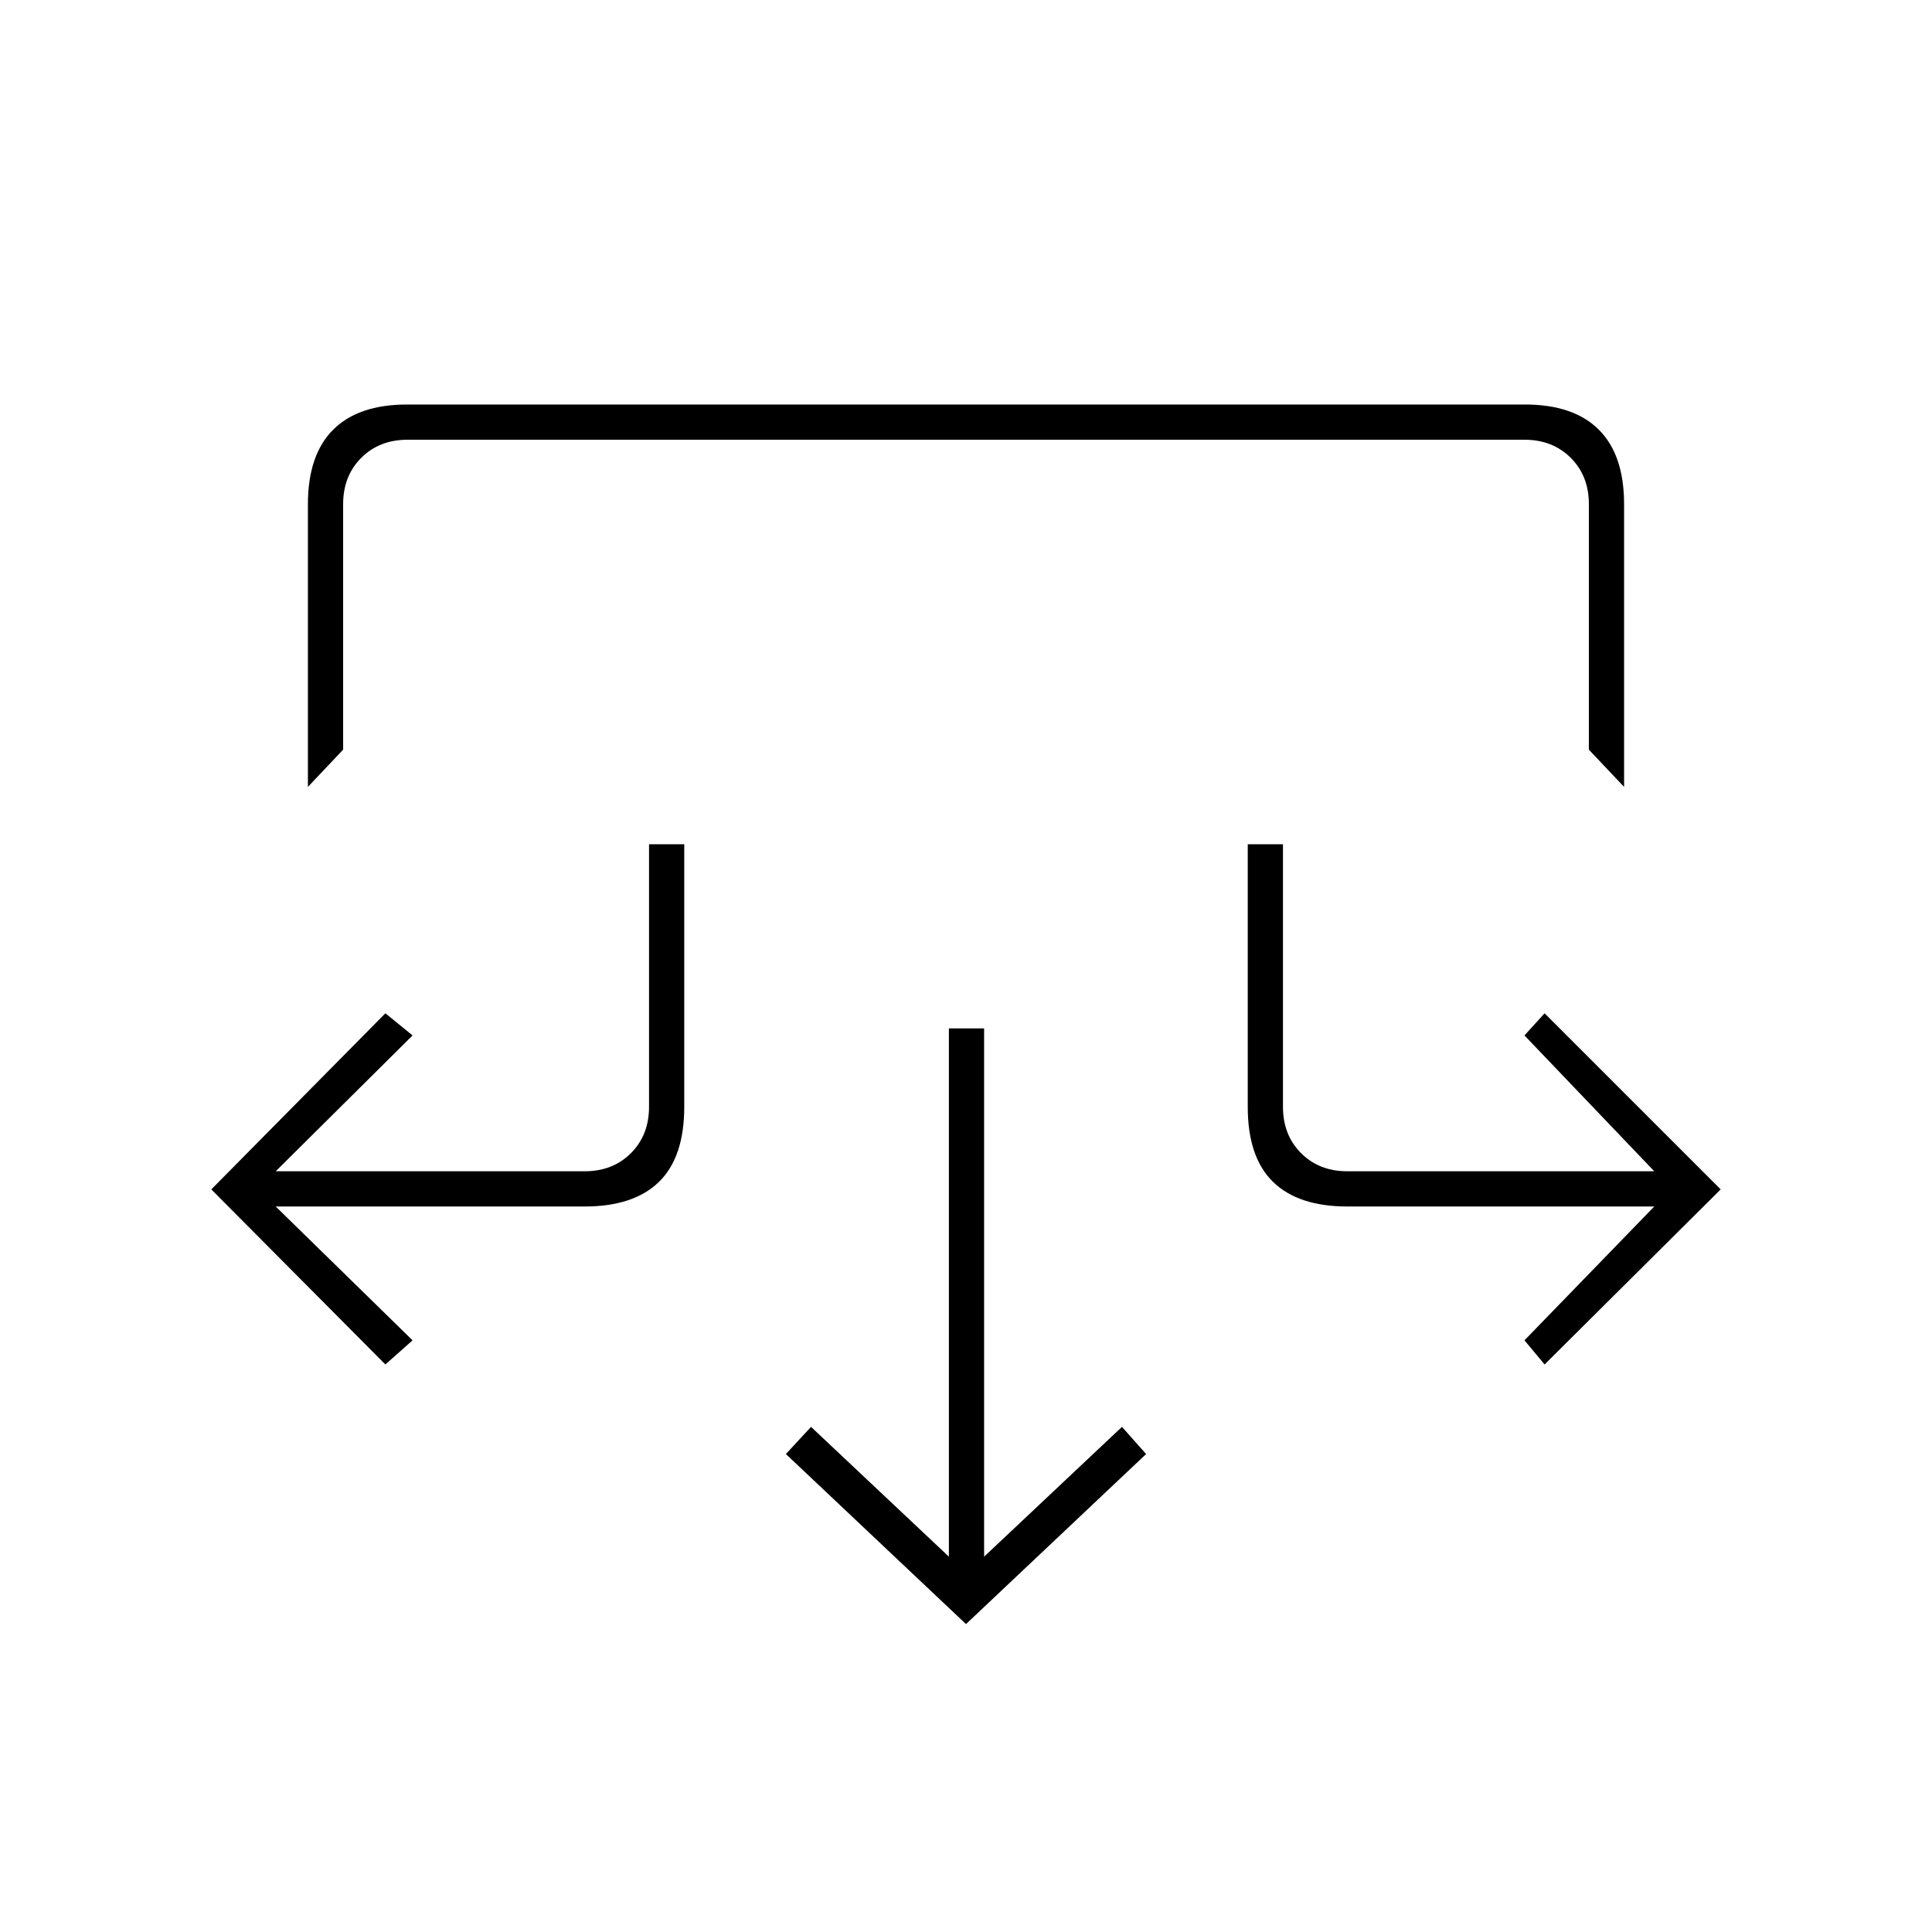 <svg xmlns="http://www.w3.org/2000/svg" height="20" viewBox="0 -960 960 960" width="20"><path d="m480-153-89.5-84.5L403-251l68.5 64.5V-449H489v262.5l68.5-64.5 12 13.5L480-153ZM191.5-282 105-369l86.5-87.5 13.5 11-68 67.5h153.5q14 0 23-9t9-23v-130.5H340V-410q0 24.97-12.53 37.23-12.53 12.27-36.97 12.27H137l68 66.5-13.5 12Zm576 0-10-12 64.5-66.5H669.5q-24.44 0-36.97-12.27Q620-385.03 620-410v-130.5h17.5V-410q0 14 9 23t23 9H822l-64.5-67.5 10-11L855-369l-87.5 87ZM153-569v-140.45q0-24.49 12.53-37.02Q178.06-759 202.28-759h555.44q24.22 0 36.75 12.53Q807-733.94 807-709.45V-569l-17.5-18.5v-122q0-14-9-23t-23-9h-555q-14 0-23 9t-9 23v122L153-569Z"/></svg>